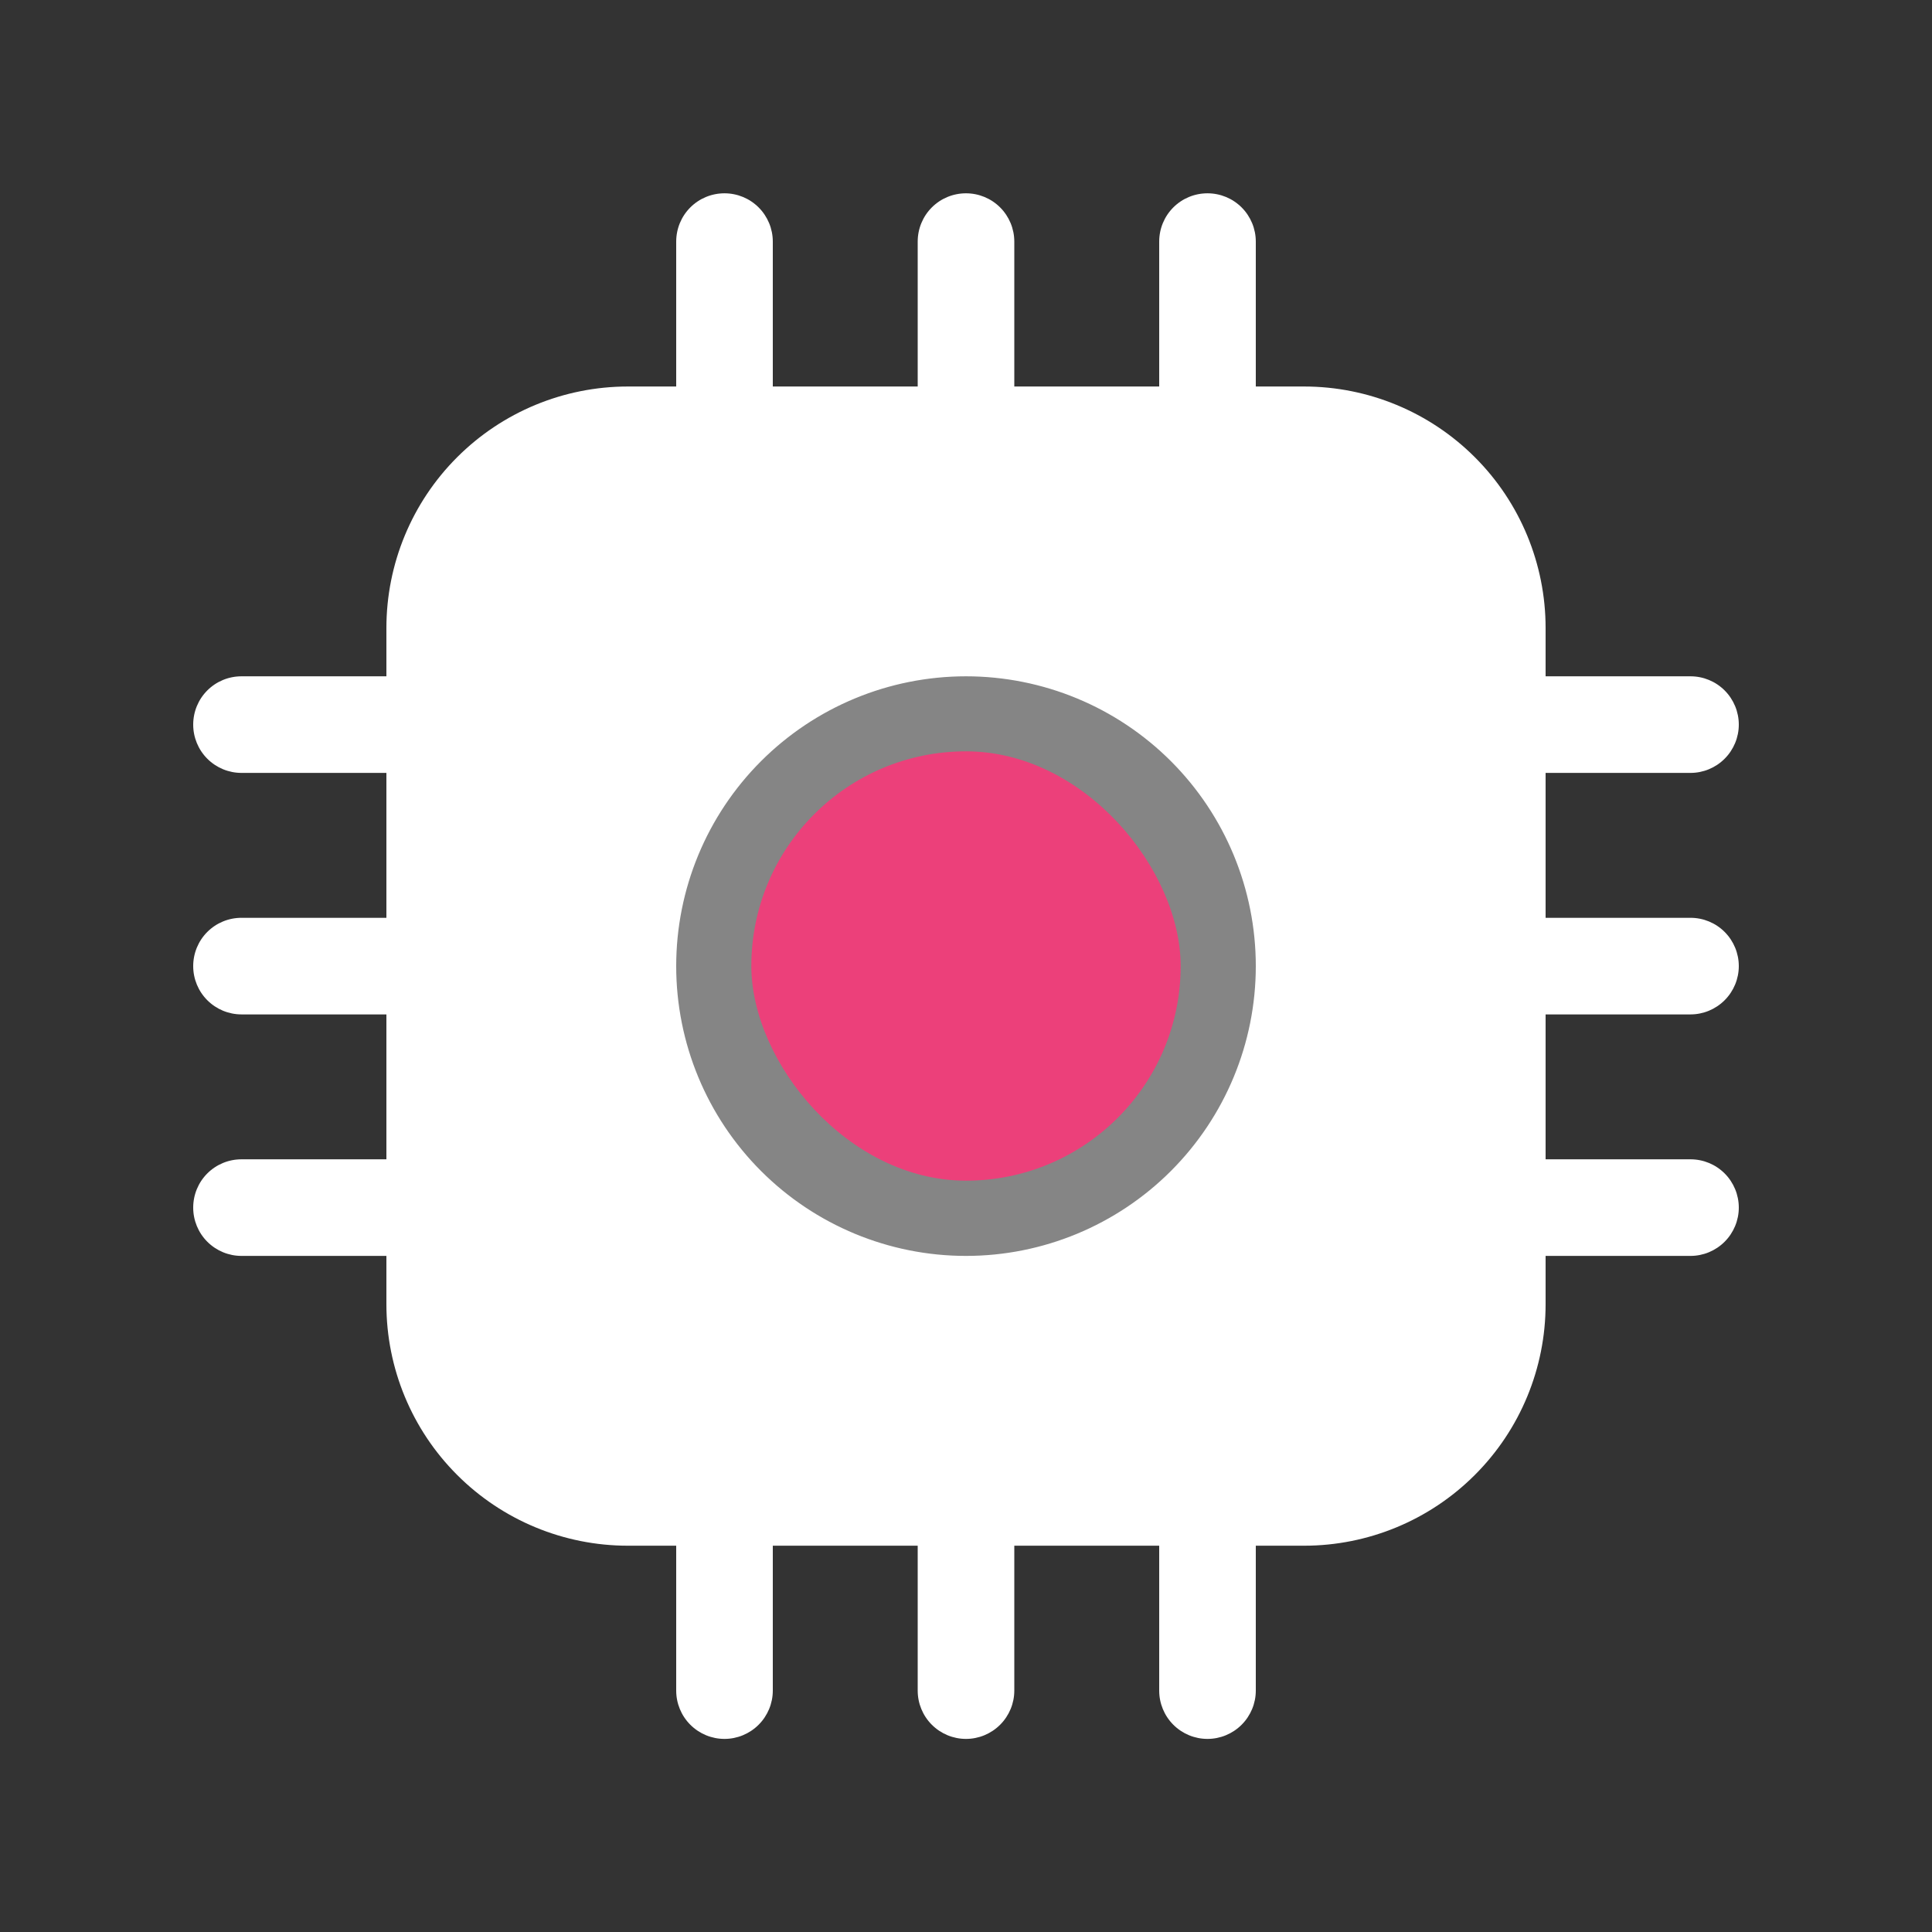 <svg width="36" height="36" viewBox="0 0 36 36" fill="none" xmlns="http://www.w3.org/2000/svg">
<rect x="0" y="0" width="36" height="36" fill="#333333" stroke="none"/>
<rect opacity="0.4" x="10" y="10" width="15" height="16" fill="white"/>
<path d="M18 21.602C18.954 21.602 19.87 21.222 20.545 20.547C21.22 19.872 21.6 18.956 21.6 18.002C21.6 17.047 21.22 16.131 20.545 15.456C19.87 14.781 18.954 14.402 18 14.402C17.045 14.402 16.129 14.781 15.454 15.456C14.779 16.131 14.4 17.047 14.4 18.002C14.4 18.956 14.779 19.872 15.454 20.547C16.129 21.222 17.045 21.602 18 21.602ZM14.4 4.502C14.4 4.263 14.305 4.034 14.136 3.865C13.967 3.696 13.738 3.602 13.5 3.602C13.261 3.602 13.032 3.696 12.863 3.865C12.694 4.034 12.6 4.263 12.6 4.502V7.202H11.7C10.506 7.202 9.362 7.676 8.518 8.52C7.674 9.363 7.2 10.508 7.2 11.702V12.602H4.5C4.261 12.602 4.032 12.696 3.863 12.865C3.694 13.034 3.6 13.263 3.6 13.502C3.6 13.74 3.694 13.969 3.863 14.138C4.032 14.307 4.261 14.402 4.5 14.402H7.2V17.102H4.5C4.261 17.102 4.032 17.196 3.863 17.365C3.694 17.534 3.6 17.763 3.6 18.002C3.6 18.24 3.694 18.469 3.863 18.638C4.032 18.807 4.261 18.902 4.5 18.902H7.2V21.602H4.5C4.261 21.602 4.032 21.696 3.863 21.865C3.694 22.034 3.6 22.263 3.6 22.502C3.6 22.74 3.694 22.969 3.863 23.138C4.032 23.307 4.261 23.402 4.5 23.402H7.2V24.302C7.2 25.495 7.674 26.64 8.518 27.483C9.362 28.328 10.506 28.802 11.7 28.802H12.6V31.502C12.6 31.74 12.694 31.969 12.863 32.138C13.032 32.307 13.261 32.402 13.5 32.402C13.738 32.402 13.967 32.307 14.136 32.138C14.305 31.969 14.4 31.74 14.4 31.502V28.802H17.1V31.502C17.1 31.74 17.194 31.969 17.363 32.138C17.532 32.307 17.761 32.402 18 32.402C18.238 32.402 18.467 32.307 18.636 32.138C18.805 31.969 18.9 31.74 18.9 31.502V28.802H21.6V31.502C21.6 31.74 21.694 31.969 21.863 32.138C22.032 32.307 22.261 32.402 22.5 32.402C22.738 32.402 22.967 32.307 23.136 32.138C23.305 31.969 23.4 31.74 23.4 31.502V28.802H24.3C25.493 28.802 26.638 28.328 27.482 27.483C28.326 26.64 28.8 25.495 28.8 24.302V23.402H31.5C31.738 23.402 31.967 23.307 32.136 23.138C32.305 22.969 32.4 22.74 32.4 22.502C32.4 22.263 32.305 22.034 32.136 21.865C31.967 21.696 31.738 21.602 31.5 21.602H28.8V18.902H31.5C31.738 18.902 31.967 18.807 32.136 18.638C32.305 18.469 32.4 18.24 32.4 18.002C32.4 17.763 32.305 17.534 32.136 17.365C31.967 17.196 31.738 17.102 31.5 17.102H28.8V14.402H31.5C31.738 14.402 31.967 14.307 32.136 14.138C32.305 13.969 32.4 13.74 32.4 13.502C32.4 13.263 32.305 13.034 32.136 12.865C31.967 12.696 31.738 12.602 31.5 12.602H28.8V11.702C28.8 10.508 28.326 9.363 27.482 8.52C26.638 7.676 25.493 7.202 24.3 7.202H23.4V4.502C23.4 4.263 23.305 4.034 23.136 3.865C22.967 3.696 22.738 3.602 22.5 3.602C22.261 3.602 22.032 3.696 21.863 3.865C21.694 4.034 21.6 4.263 21.6 4.502V7.202H18.9V4.502C18.9 4.263 18.805 4.034 18.636 3.865C18.467 3.696 18.238 3.602 18 3.602C17.761 3.602 17.532 3.696 17.363 3.865C17.194 4.034 17.1 4.263 17.1 4.502V7.202H14.4V4.502ZM23.4 18.002C23.4 19.434 22.831 20.807 21.818 21.82C20.805 22.833 19.432 23.402 18 23.402C16.567 23.402 15.194 22.833 14.181 21.82C13.168 20.807 12.6 19.434 12.6 18.002C12.6 16.569 13.168 15.196 14.181 14.183C15.194 13.171 16.567 12.602 18 12.602C19.432 12.602 20.805 13.171 21.818 14.183C22.831 15.196 23.4 16.569 23.4 18.002Z" fill="white"/>
<rect x="14" y="14" width="8" height="8" rx="4" fill="#EC407A"/>
</svg>
